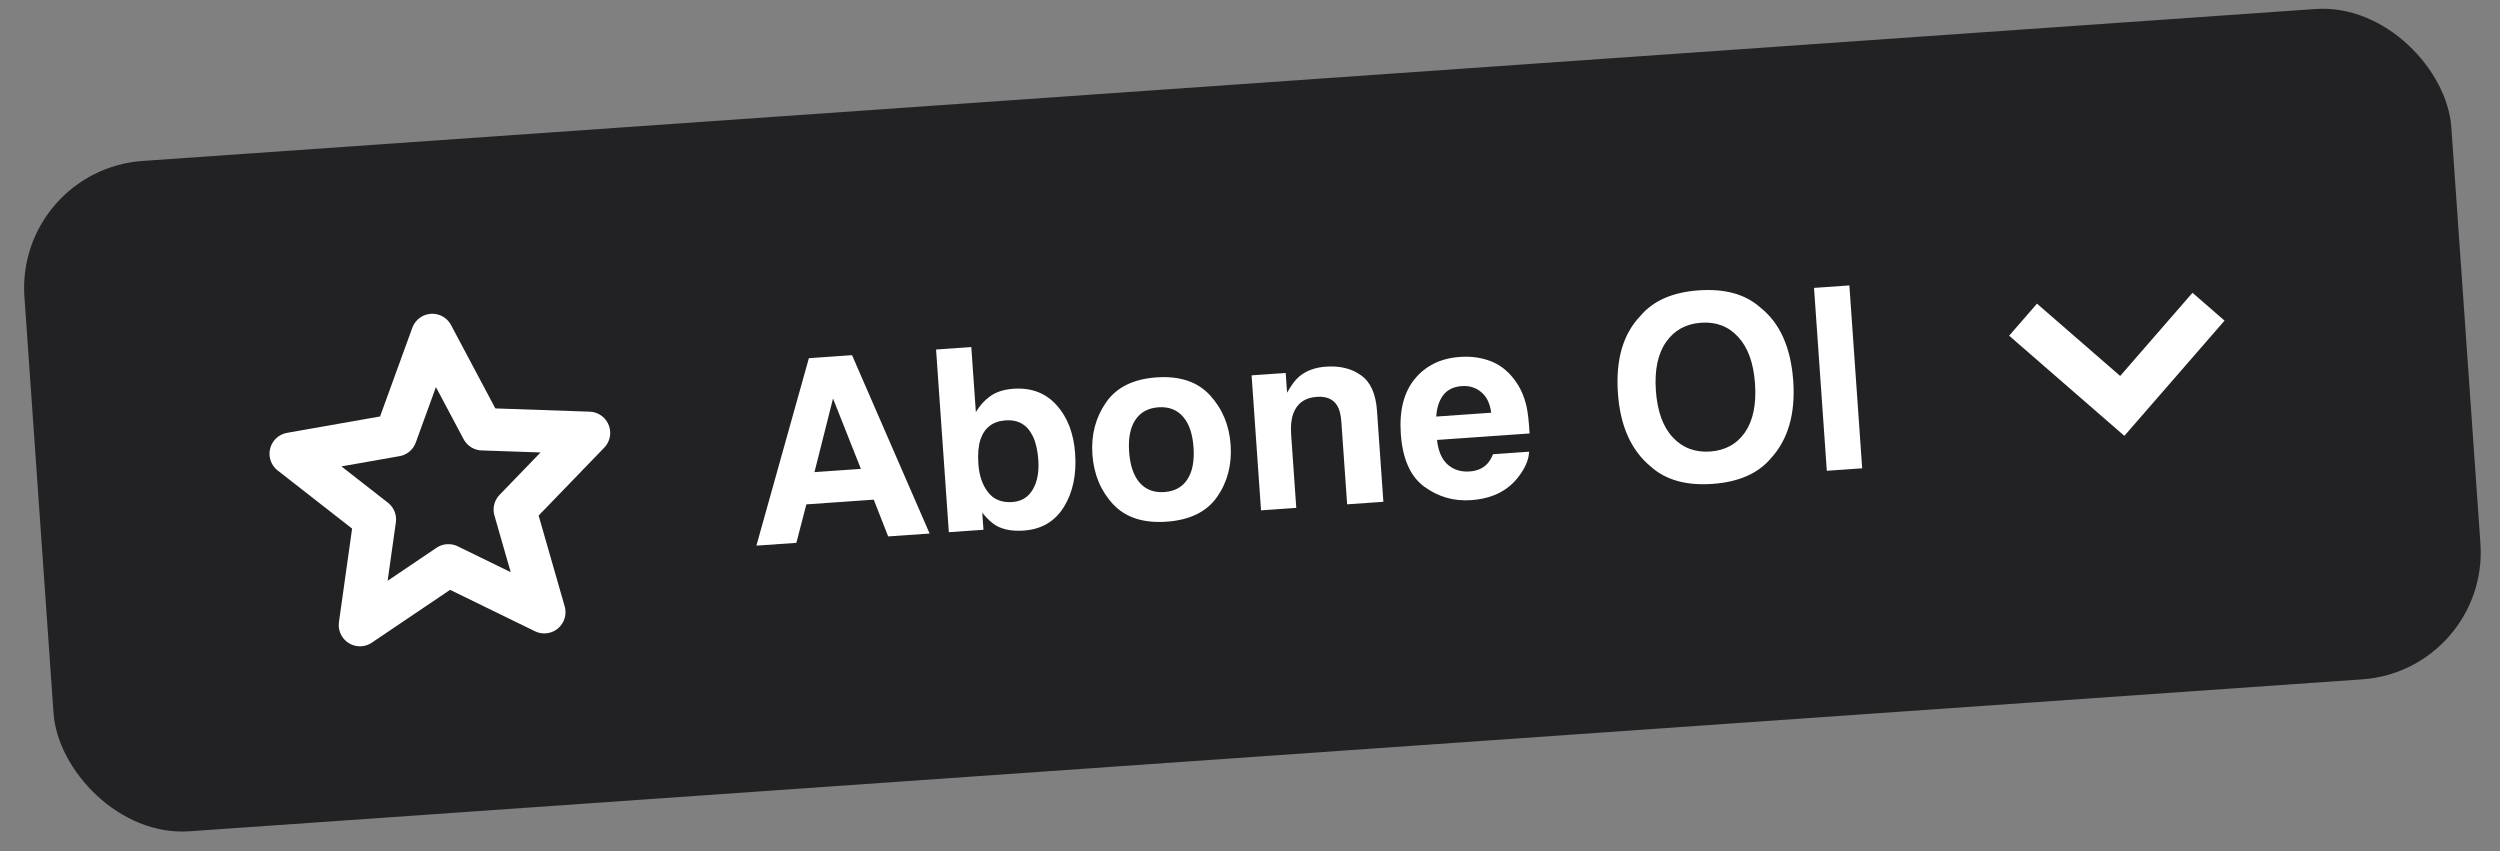 <svg width="138" height="47" viewBox="0 0 138 47" fill="none" xmlns="http://www.w3.org/2000/svg">
<rect x="0" y="0" width="138" height="47" fill="#808080" stroke="none"/>
<rect x="0.858" y="9.375" width="134.291" height="37.092" rx="7.031" transform="rotate(-4 0.858 9.375)" fill="#222123"/>
<path d="M23.862 18.492L26.626 23.692L32.511 23.896L28.419 28.131L30.044 33.792L24.751 31.209L19.87 34.503L20.691 28.672L16.049 25.047L21.849 24.026L23.862 18.492Z" stroke="white" stroke-width="2.344" stroke-linejoin="round"/>
<path d="M48.231 27.581L44.512 27.841L43.959 29.965L41.753 30.119L44.65 19.772L47.033 19.605L51.315 29.451L49.027 29.61L48.231 27.581ZM47.521 25.882L45.983 21.998L44.959 26.061L47.521 25.882ZM56.513 29.287C55.897 29.33 55.393 29.241 55.001 29.021C54.767 28.89 54.507 28.651 54.222 28.304L54.287 29.243L52.376 29.376L51.671 19.294L53.616 19.158L53.867 22.747C54.09 22.383 54.343 22.099 54.627 21.896C54.962 21.643 55.402 21.497 55.945 21.459C56.927 21.391 57.719 21.691 58.321 22.36C58.927 23.029 59.27 23.923 59.348 25.041C59.429 26.201 59.222 27.181 58.728 27.982C58.233 28.783 57.495 29.218 56.513 29.287ZM57.315 25.39C57.278 24.86 57.178 24.427 57.017 24.089C56.711 23.45 56.208 23.155 55.51 23.204C54.802 23.253 54.338 23.609 54.118 24.271C54.005 24.623 53.968 25.071 54.006 25.614C54.051 26.254 54.229 26.773 54.542 27.174C54.854 27.574 55.3 27.754 55.88 27.713C56.383 27.678 56.759 27.448 57.009 27.022C57.259 26.596 57.361 26.052 57.315 25.39ZM66.79 21.816C67.475 22.562 67.855 23.474 67.931 24.551C68.007 25.647 67.758 26.608 67.182 27.432C66.607 28.253 65.677 28.708 64.394 28.797C63.111 28.887 62.127 28.566 61.443 27.834C60.758 27.097 60.377 26.181 60.301 25.085C60.225 24.007 60.475 23.052 61.05 22.218C61.625 21.384 62.554 20.922 63.837 20.832C65.12 20.742 66.104 21.07 66.79 21.816ZM63.946 22.483C63.375 22.523 62.949 22.757 62.666 23.185C62.389 23.608 62.276 24.194 62.328 24.943C62.381 25.692 62.574 26.259 62.908 26.644C63.247 27.029 63.702 27.201 64.273 27.161C64.844 27.121 65.268 26.887 65.545 26.459C65.823 26.032 65.935 25.443 65.883 24.695C65.831 23.946 65.637 23.381 65.303 23.001C64.969 22.616 64.516 22.443 63.946 22.483ZM72.687 21.906C72.025 21.952 71.591 22.265 71.383 22.844C71.276 23.15 71.239 23.533 71.271 23.994L71.554 28.035L69.609 28.171L69.088 20.719L70.971 20.588L71.047 21.677C71.271 21.276 71.49 20.983 71.701 20.798C72.082 20.469 72.581 20.282 73.197 20.239C73.969 20.185 74.613 20.345 75.13 20.717C75.651 21.084 75.945 21.736 76.01 22.672L76.362 27.699L74.362 27.839L74.044 23.298C74.017 22.905 73.943 22.608 73.823 22.405C73.605 22.035 73.226 21.869 72.687 21.906ZM84.407 24.934C84.388 25.38 84.188 25.846 83.809 26.332C83.221 27.102 82.351 27.528 81.201 27.608C80.251 27.675 79.392 27.427 78.623 26.866C77.854 26.305 77.422 25.335 77.325 23.956C77.235 22.664 77.492 21.651 78.097 20.915C78.706 20.18 79.533 19.776 80.579 19.703C81.2 19.659 81.767 19.736 82.281 19.934C82.796 20.133 83.232 20.471 83.591 20.951C83.915 21.373 84.14 21.874 84.268 22.452C84.342 22.791 84.397 23.283 84.433 23.927L79.323 24.285C79.403 25.032 79.675 25.54 80.139 25.811C80.421 25.979 80.752 26.05 81.131 26.023C81.533 25.995 81.852 25.858 82.087 25.612C82.215 25.48 82.324 25.3 82.414 25.073L84.407 24.934ZM82.315 22.782C82.247 22.268 82.063 21.888 81.761 21.643C81.464 21.393 81.107 21.283 80.692 21.312C80.24 21.344 79.898 21.51 79.667 21.81C79.44 22.111 79.311 22.505 79.281 22.994L82.315 22.782ZM94.525 26.711C93.082 26.812 91.952 26.496 91.134 25.764C90.044 24.872 89.436 23.52 89.309 21.707C89.179 19.858 89.594 18.434 90.552 17.436C91.259 16.597 92.335 16.127 93.777 16.027C95.22 15.926 96.35 16.241 97.168 16.973C98.251 17.829 98.857 19.181 98.987 21.031C99.113 22.843 98.701 24.267 97.75 25.302C97.043 26.14 95.968 26.61 94.525 26.711ZM96.328 23.86C96.773 23.209 96.956 22.315 96.877 21.178C96.798 20.046 96.49 19.189 95.954 18.607C95.422 18.02 94.738 17.756 93.902 17.814C93.067 17.873 92.422 18.227 91.967 18.879C91.513 19.53 91.325 20.424 91.404 21.561C91.484 22.698 91.794 23.557 92.335 24.139C92.876 24.72 93.564 24.982 94.4 24.924C95.235 24.865 95.878 24.51 96.328 23.86ZM100.134 15.892L102.086 15.755L102.792 25.851L100.84 25.987L100.134 15.892Z" fill="white"/>
<path d="M121.91 16.93L117.149 22.406L111.673 17.646" stroke="white" stroke-width="2.344"/>
</svg>
